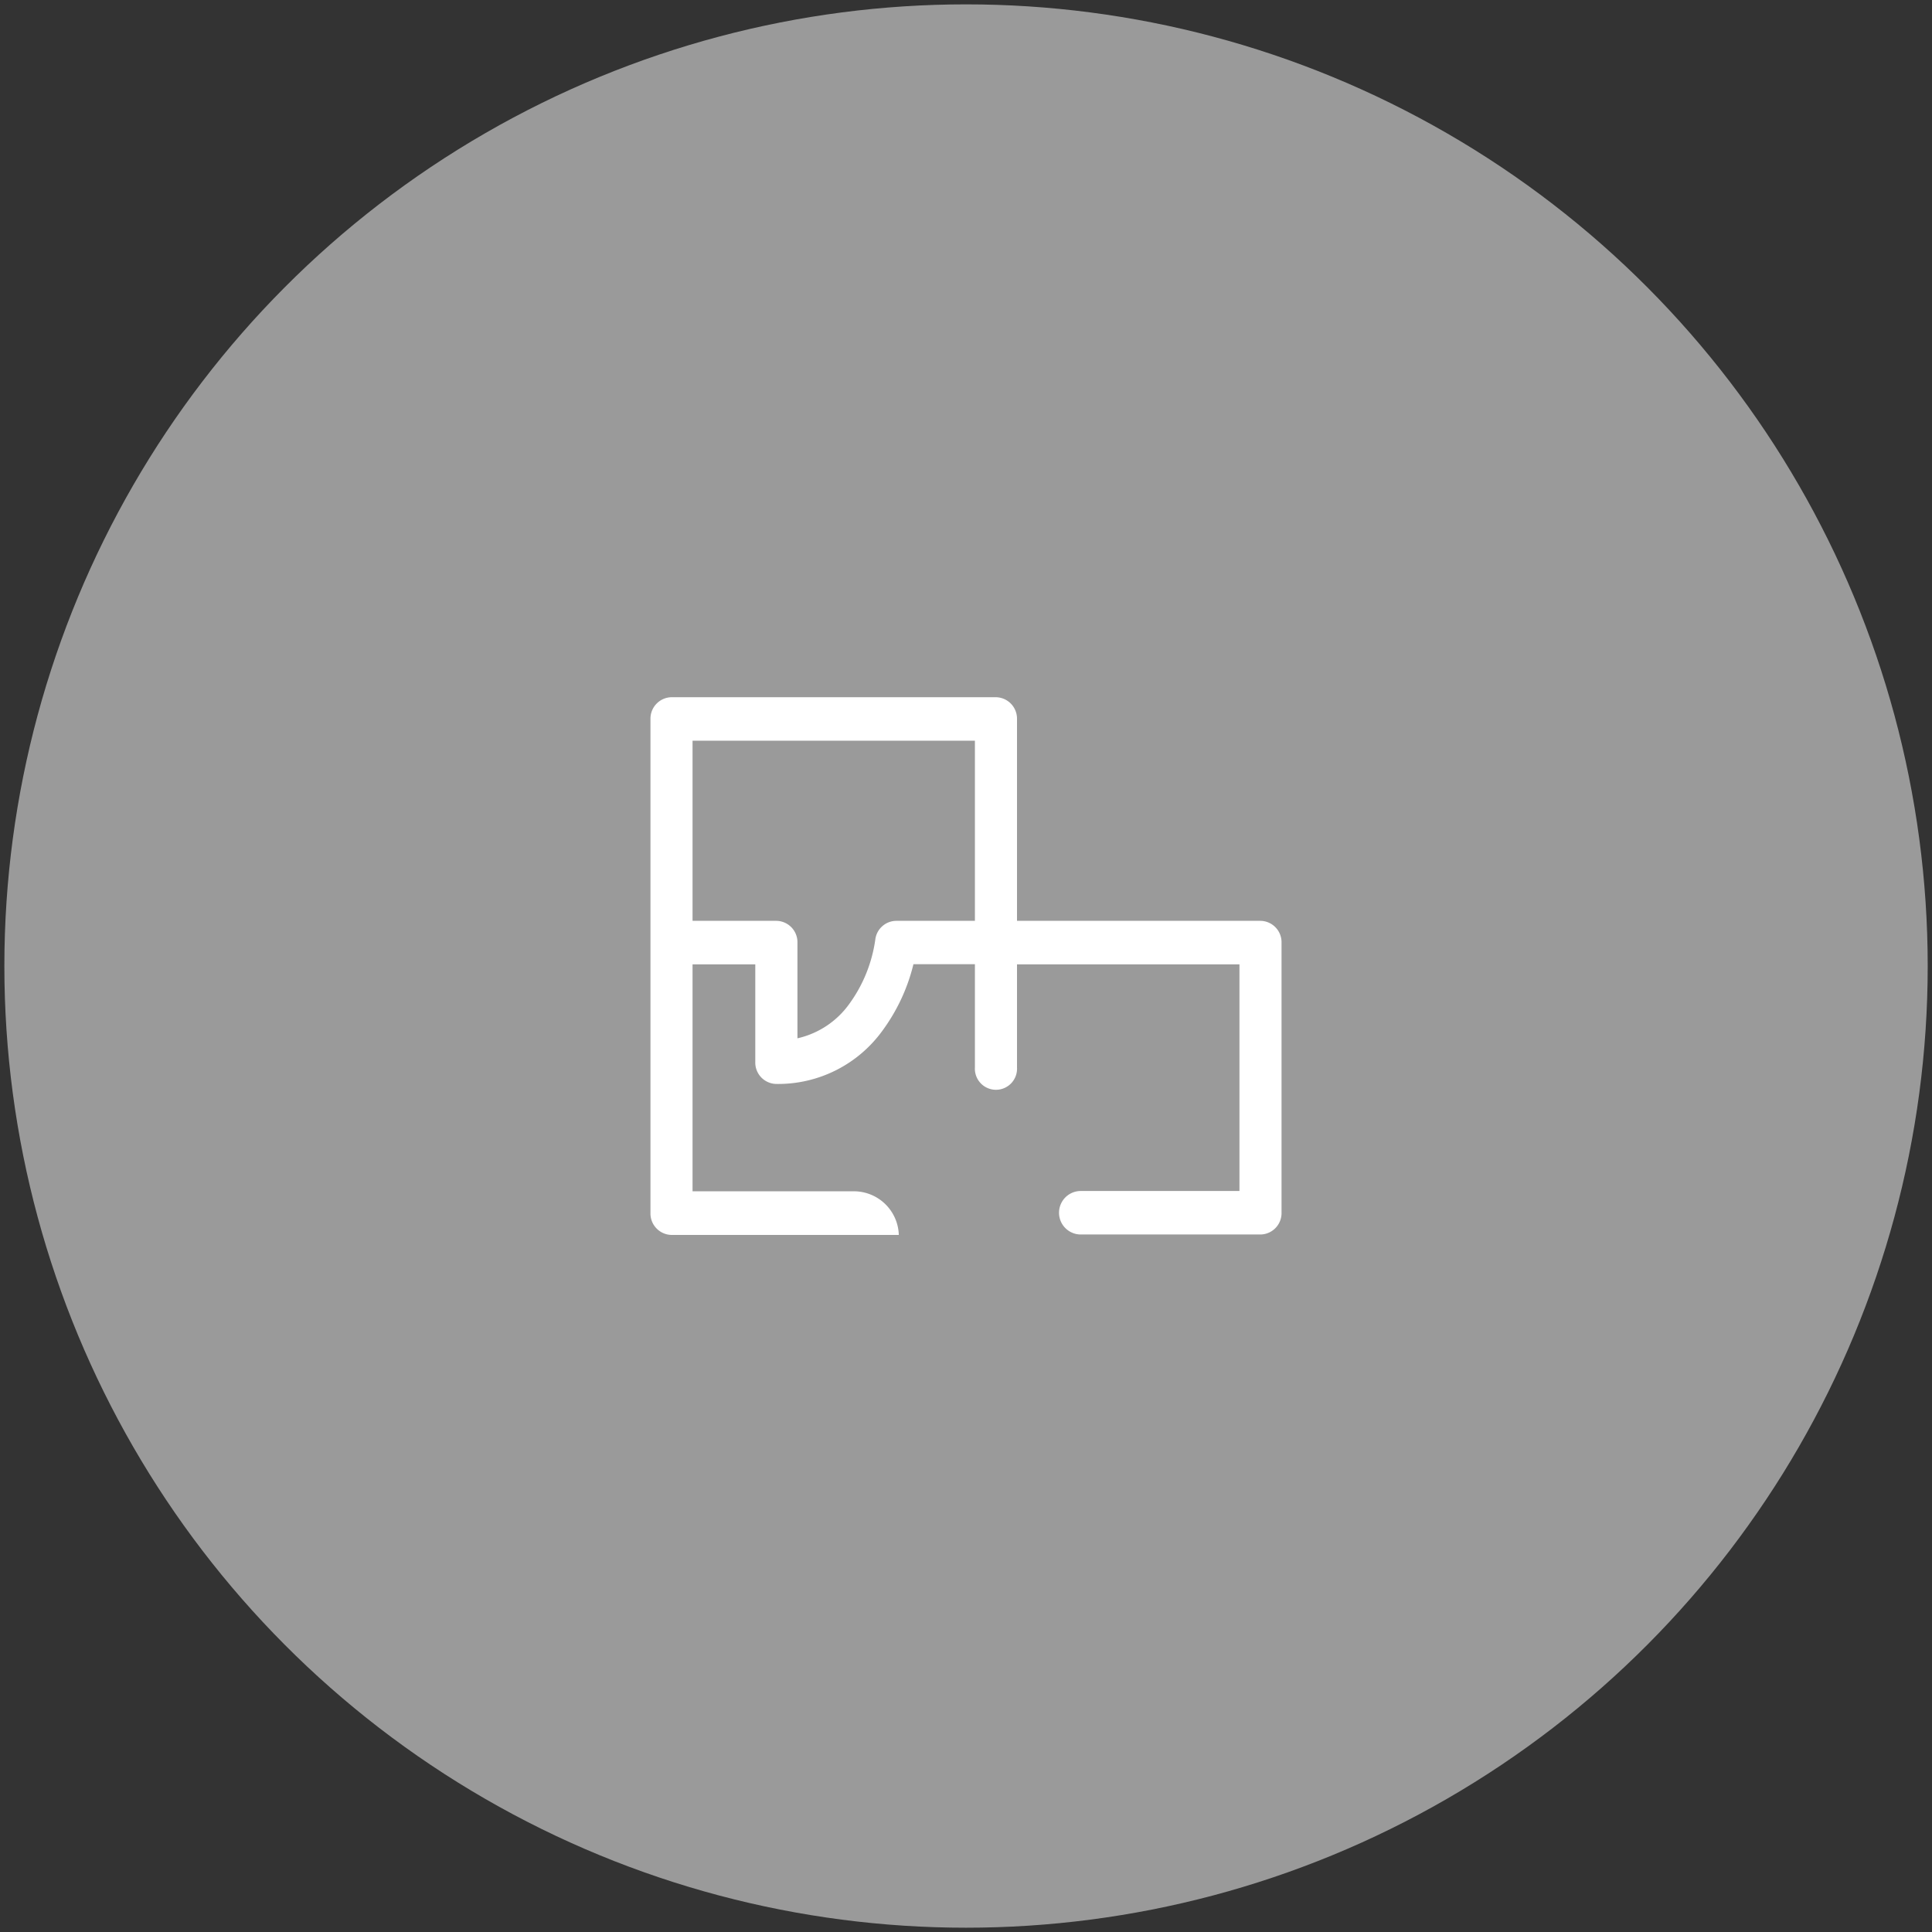 <svg id="Layer_1" data-name="Layer 1" xmlns="http://www.w3.org/2000/svg" viewBox="0 0 261.17 261.17"><rect x="0" y="0" width="261.17" height="261.17" fill="#333333" stroke="none"/><defs><style>.cls-1{fill:#9a9a9a;}.cls-2{fill:#fff;fill-rule:evenodd;}</style></defs><circle class="cls-1" cx="130.59" cy="130.59" r="130"/><path class="cls-2" d="M121.5,166.92a6.08,6.08,0,0,0-6.08-5.88H93.62V130.36h8.48v13.23a2.89,2.89,0,0,0,2.85,2.94,17.4,17.4,0,0,0,14.33-7.19,25.22,25.22,0,0,0,4.2-9h8.31V144.3a2.85,2.85,0,1,0,5.69,0V130.36h30.07V161H146.1a2.94,2.94,0,0,0,0,5.88h24.29a2.89,2.89,0,0,0,2.85-2.94V127.42a2.89,2.89,0,0,0-2.85-2.94H137.48V97.19a2.9,2.9,0,0,0-2.85-2.94H90.78a2.9,2.9,0,0,0-2.85,2.94V164a2.9,2.9,0,0,0,2.85,2.94H121.5Zm10.29-42.44H121.14a2.88,2.88,0,0,0-2.82,2.56,19.33,19.33,0,0,1-3.52,8.68,11.81,11.81,0,0,1-7,4.64V127.42a2.89,2.89,0,0,0-2.84-2.94H93.62V100.13h38.17Z"/></svg>
